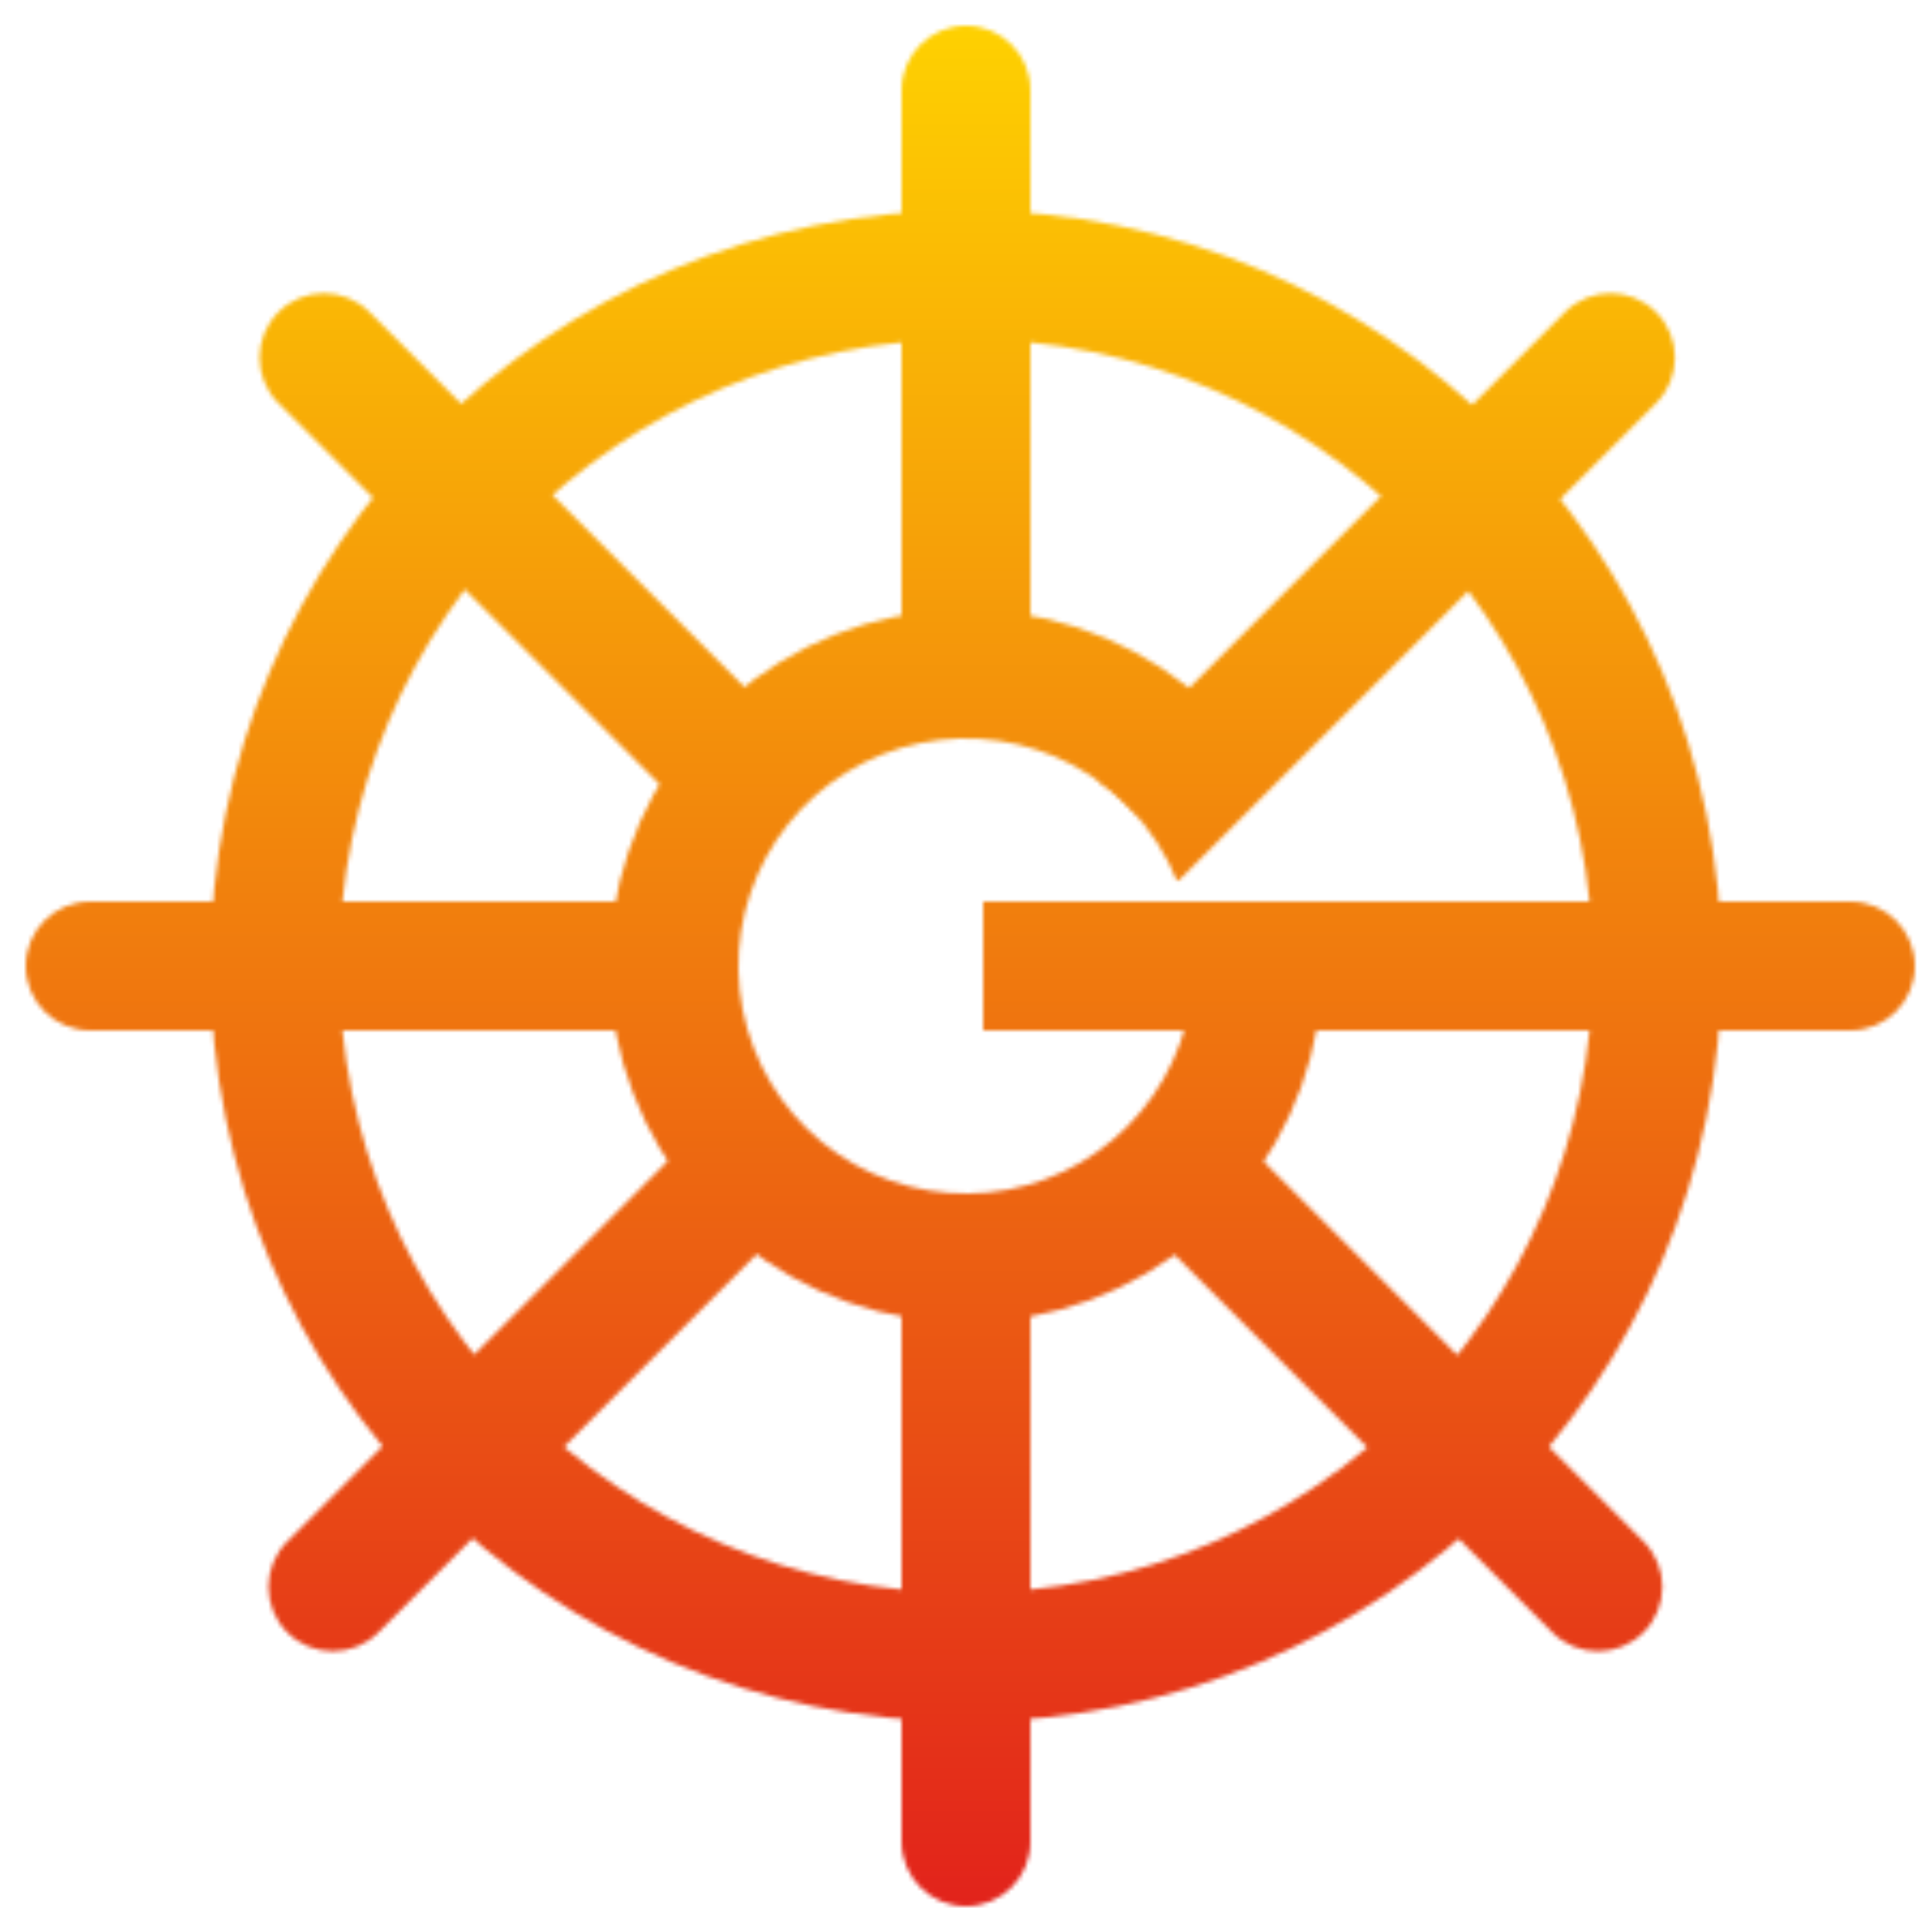 <svg width="450" height="450" viewBox="0 0 450 450" fill="none" xmlns="http://www.w3.org/2000/svg">
<mask id="mask0_10_245" style="mask-type:alpha" maskUnits="userSpaceOnUse" x="6" y="6" width="440" height="438">
<circle cx="225" cy="225" r="161" stroke="#FFD700" stroke-width="30"/>
<path d="M293 225C293 240.886 287.438 256.272 277.279 268.485C267.119 280.699 253.004 288.97 237.384 291.863C221.763 294.756 205.622 292.089 191.763 284.323C177.903 276.558 167.2 264.186 161.51 249.353C155.821 234.52 155.504 218.164 160.616 203.122C165.727 188.08 175.943 175.303 189.492 167.007C203.041 158.712 219.066 155.421 234.787 157.708C250.508 159.995 264.933 167.713 275.557 179.525" stroke="#FFD700" stroke-width="30"/>
<mask id="mask1_10_245" style="mask-type:alpha" maskUnits="userSpaceOnUse" x="6" y="6" width="440" height="438">
<path d="M240 21C240 12.716 233.284 6 225 6C216.716 6 210 12.716 210 21L240 21ZM240 167L240 21L210 21L210 167L240 167Z" fill="#FFD700"/>
<path d="M210 429C210 437.284 216.716 444 225 444C233.284 444 240 437.284 240 429L210 429ZM240 429L240 283L210 283L210 429L240 429Z" fill="#FFD700"/>
<path d="M21 210C12.716 210 6 216.716 6 225C6 233.284 12.716 240 21 240L21 210ZM21 240L167 240V210L21 210L21 240Z" fill="#FFD700"/>
<path d="M431 240C439.284 240 446 233.284 446 225C446 216.716 439.284 210 431 210L431 240ZM229 240L431 240L431 210L229 210L229 240Z" fill="#FFD700"/>
<path d="M385.723 93.919C391.581 88.061 391.581 78.564 385.723 72.706C379.865 66.848 370.368 66.848 364.51 72.706L385.723 93.919ZM272.723 206.919L385.723 93.919L364.51 72.706L251.51 185.706L272.723 206.919Z" fill="#FFD700"/>
<path d="M86.071 72.706C80.213 66.848 70.716 66.848 64.858 72.706C59 78.564 59 88.061 64.858 93.919L86.071 72.706ZM190.723 177.358L86.071 72.706L64.858 93.919L169.51 198.571L190.723 177.358Z" fill="#FFD700"/>
<path d="M361.581 380.223C367.439 386.081 376.936 386.081 382.794 380.223C388.652 374.365 388.652 364.868 382.794 359.01L361.581 380.223ZM256.929 275.571L361.581 380.223L382.794 359.01L278.142 254.358L256.929 275.571Z" fill="#FFD700"/>
<path d="M66.929 359.01C61.071 364.868 61.071 374.365 66.929 380.223C72.787 386.081 82.284 386.081 88.142 380.223L66.929 359.01ZM171.581 254.358L66.929 359.01L88.142 380.223L192.794 275.571L171.581 254.358Z" fill="#FFD700"/>
</mask>
<g mask="url(#mask1_10_245)">
<path d="M436.462 148.132C456.747 203.935 454.152 265.493 429.243 319.391C404.335 373.288 359.132 415.155 303.486 435.867C247.841 456.579 186.264 454.456 132.177 429.961C78.09 405.466 35.878 360.585 14.741 305.1C-6.397 249.614 -4.746 188.023 19.334 133.75C43.414 79.477 87.97 36.922 143.292 15.361C198.613 -6.202 260.215 -5.022 314.671 18.641C369.127 42.304 412.022 86.533 434.007 141.688L274.221 205.38C269.044 192.391 258.942 181.975 246.118 176.402C233.293 170.83 218.786 170.552 205.758 175.63C192.729 180.708 182.236 190.729 176.566 203.511C170.895 216.292 170.506 230.797 175.484 243.863C180.462 256.93 190.403 267.5 203.14 273.268C215.878 279.037 230.379 279.537 243.483 274.659C256.588 269.782 267.233 259.922 273.099 247.229C278.965 234.536 279.576 220.039 274.799 206.898L436.462 148.132Z" fill="#D9D9D9"/>
<rect x="226" y="209" width="104" height="33" fill="#D9D9D9"/>
</g>
</mask>
<g mask="url(#mask0_10_245)">
<rect x="-10" y="-10" width="471" height="471" fill="url(#paint0_linear_10_245)"/>
</g>
<defs>
<linearGradient id="paint0_linear_10_245" x1="225.5" y1="-10" x2="225.5" y2="461" gradientUnits="userSpaceOnUse">
<stop stop-color="#FFD700"/>
<stop offset="1" stop-color="#E11C1C"/>
</linearGradient>
</defs>
</svg>
